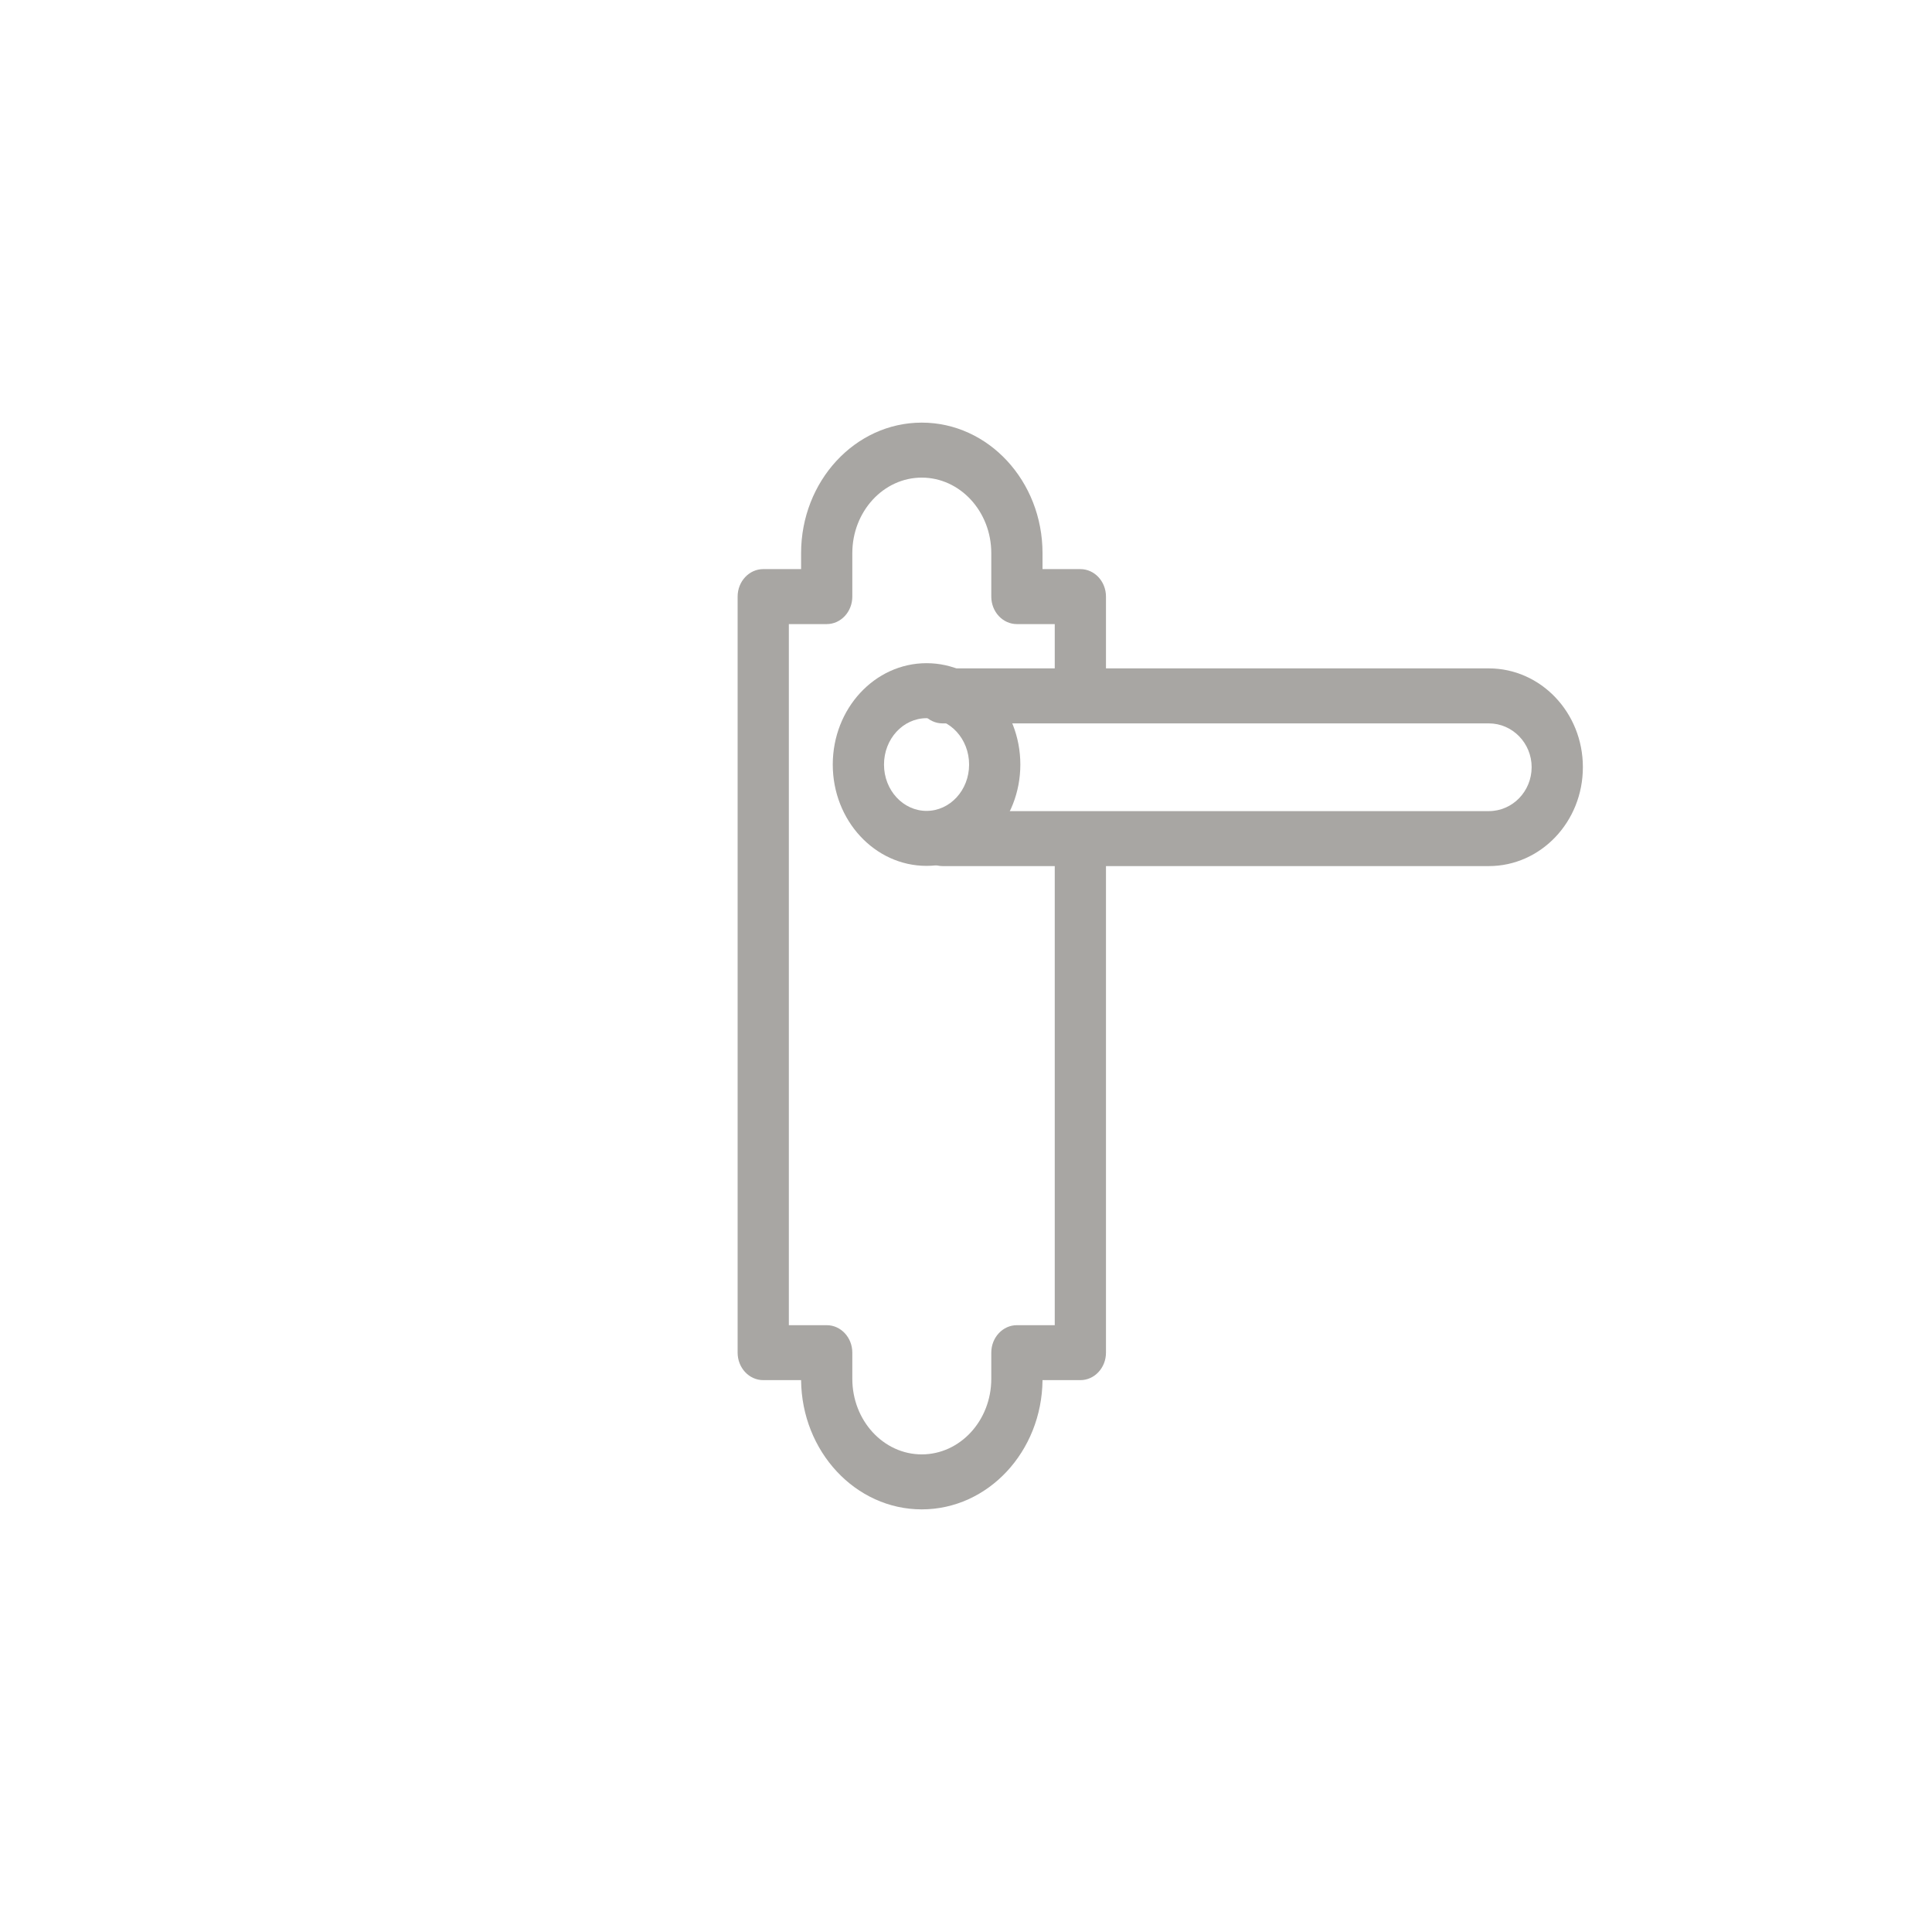 <?xml version="1.0" encoding="utf-8"?><!-- Generator: Adobe Illustrator 16.0.0, SVG Export Plug-In . SVG Version: 6.00 Build 0)  --><!DOCTYPE svg PUBLIC "-//W3C//DTD SVG 1.1//EN" "http://www.w3.org/Graphics/SVG/1.1/DTD/svg11.dtd">
<svg enable-background="new 0 0 160 160" height="160px" id="Layer_1"  version="1.1" viewBox="0 0 160 160"
	 width="160px" x="0px" xmlns="http://www.w3.org/2000/svg" y="0px" xml:space="preserve">
<title>Door lock</title>
<desc>Created with Sketch.</desc>
<g id="Symbols">
	<g id="Door-lock">
		<g id="Page-1" transform="translate(4, 3)">
			<path d="M80.215,106.746c-1.171,0-2.121,1.02-2.121,2.275v2.164c0,3.463-2.585,6.261-5.759,6.261
				c-3.168,0-5.75-2.798-5.75-6.261v-2.164c0-1.258-0.95-2.275-2.121-2.275h-3.135V48.685h3.135c1.171,0,2.121-1.02,2.121-2.277
				v-3.596c0-3.457,2.583-6.258,5.75-6.258c3.173,0,5.759,2.801,5.759,6.258v3.596c0,1.257,0.95,2.277,2.121,2.277h3.135v5.805
				c0,1.257,0.95,2.276,2.121,2.276c1.172,0,2.121-1.02,2.121-2.276v-8.082c0-1.257-0.949-2.277-2.121-2.277h-3.134v-1.319
				C82.337,36.847,77.861,32,72.336,32c-5.521,0-9.993,4.85-9.993,10.812v1.319h-3.135c-1.171,0-2.121,1.02-2.121,2.277v62.614
				c0,1.257,0.95,2.275,2.121,2.275h3.135C62.396,117.209,66.851,122,72.336,122c5.494,0,9.945-4.791,10.001-10.703h3.134
				c1.172,0,2.121-1.02,2.121-2.275V67.815c0-1.257-0.949-2.277-2.121-2.277c-1.171,0-2.121,1.02-2.121,2.277v38.931H80.215
				L80.215,106.746z" fill="#A8A6A3" id="Stroke-1"/>
			<path d="M72.733,51.922c-4.295,0-7.767,3.762-7.767,8.396c0,4.627,3.475,8.39,7.767,8.39
				c4.292,0,7.767-3.762,7.767-8.39C80.5,55.685,77.027,51.922,72.733,51.922z M72.733,56.477c1.942,0,3.524,1.713,3.524,3.842
				c0,2.123-1.583,3.836-3.524,3.836s-3.524-1.713-3.524-3.836C69.209,58.189,70.792,56.477,72.733,56.477z" fill="#A8A6A3" id="Stroke-3"/>
		</g>
		<path d="M78.056,59.908h45.241c1.967,0,3.547,1.639,3.547,3.625c0,1.995-1.574,3.64-3.547,3.64
			H78.065c-1.171,0-2.121,1.02-2.121,2.277c0,1.26,0.95,2.276,2.121,2.276h45.233c4.287,0,7.795-3.655,7.789-8.197
			c0-4.53-3.502-8.176-7.789-8.176H78.056c-1.171,0-2.121,1.02-2.121,2.277S76.885,59.908,78.056,59.908z" fill="#A8A6A3" id="Page-1_1_"/>
	</g>
</g>
</svg>
